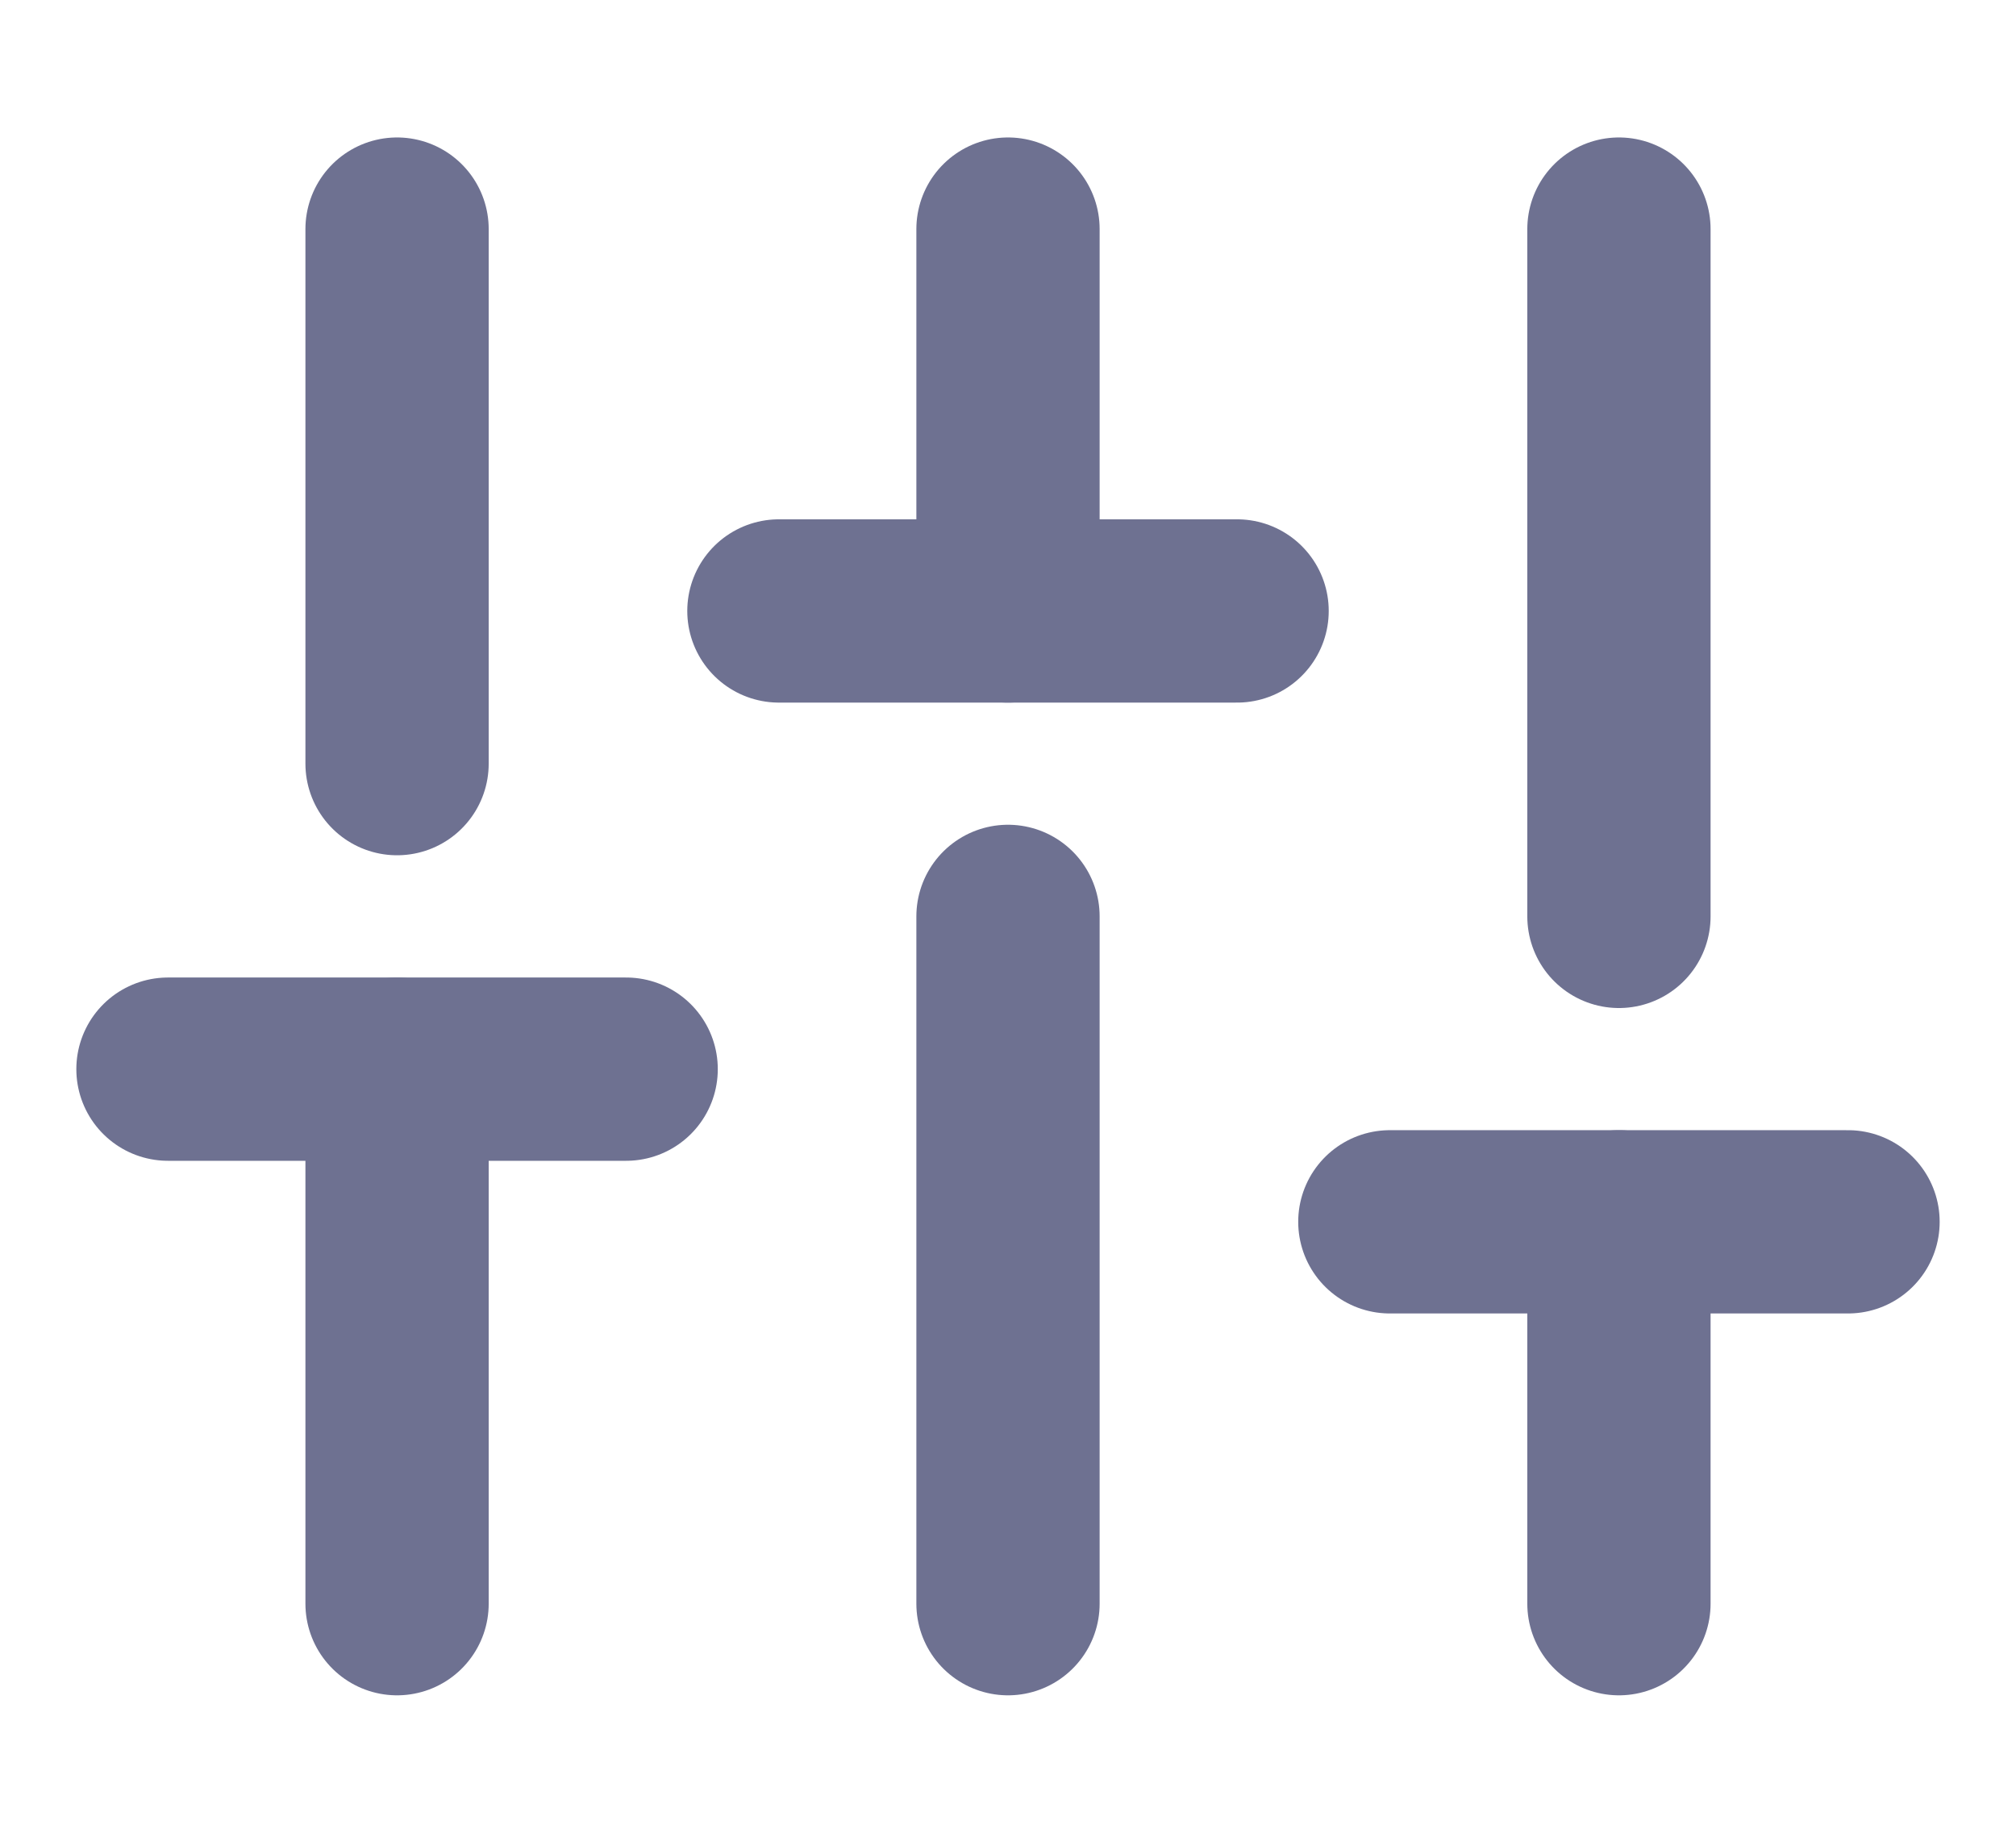 <svg width="22" height="20" viewBox="0 0 22 20" fill="none" xmlns="http://www.w3.org/2000/svg">
<path d="M4.333 17.5V11.667" stroke="#6E7191" stroke-width="2" stroke-linecap="round" stroke-linejoin="round"/>
<path d="M4.333 8.333V2.5" stroke="#6E7191" stroke-width="2" stroke-linecap="round" stroke-linejoin="round"/>
<path d="M11 17.5V10" stroke="#6E7191" stroke-width="2" stroke-linecap="round" stroke-linejoin="round"/>
<path d="M11 6.667V2.5" stroke="#6E7191" stroke-width="2" stroke-linecap="round" stroke-linejoin="round"/>
<path d="M17.667 17.5V13.333" stroke="#6E7191" stroke-width="2" stroke-linecap="round" stroke-linejoin="round"/>
<path d="M17.667 10V2.5" stroke="#6E7191" stroke-width="2" stroke-linecap="round" stroke-linejoin="round"/>
<path d="M1.833 11.667H6.833" stroke="#6E7191" stroke-width="2" stroke-linecap="round" stroke-linejoin="round"/>
<path d="M8.5 6.667H13.5" stroke="#6E7191" stroke-width="2" stroke-linecap="round" stroke-linejoin="round"/>
<path d="M15.167 13.333H20.167" stroke="#6E7191" stroke-width="2" stroke-linecap="round" stroke-linejoin="round"/>
</svg>
